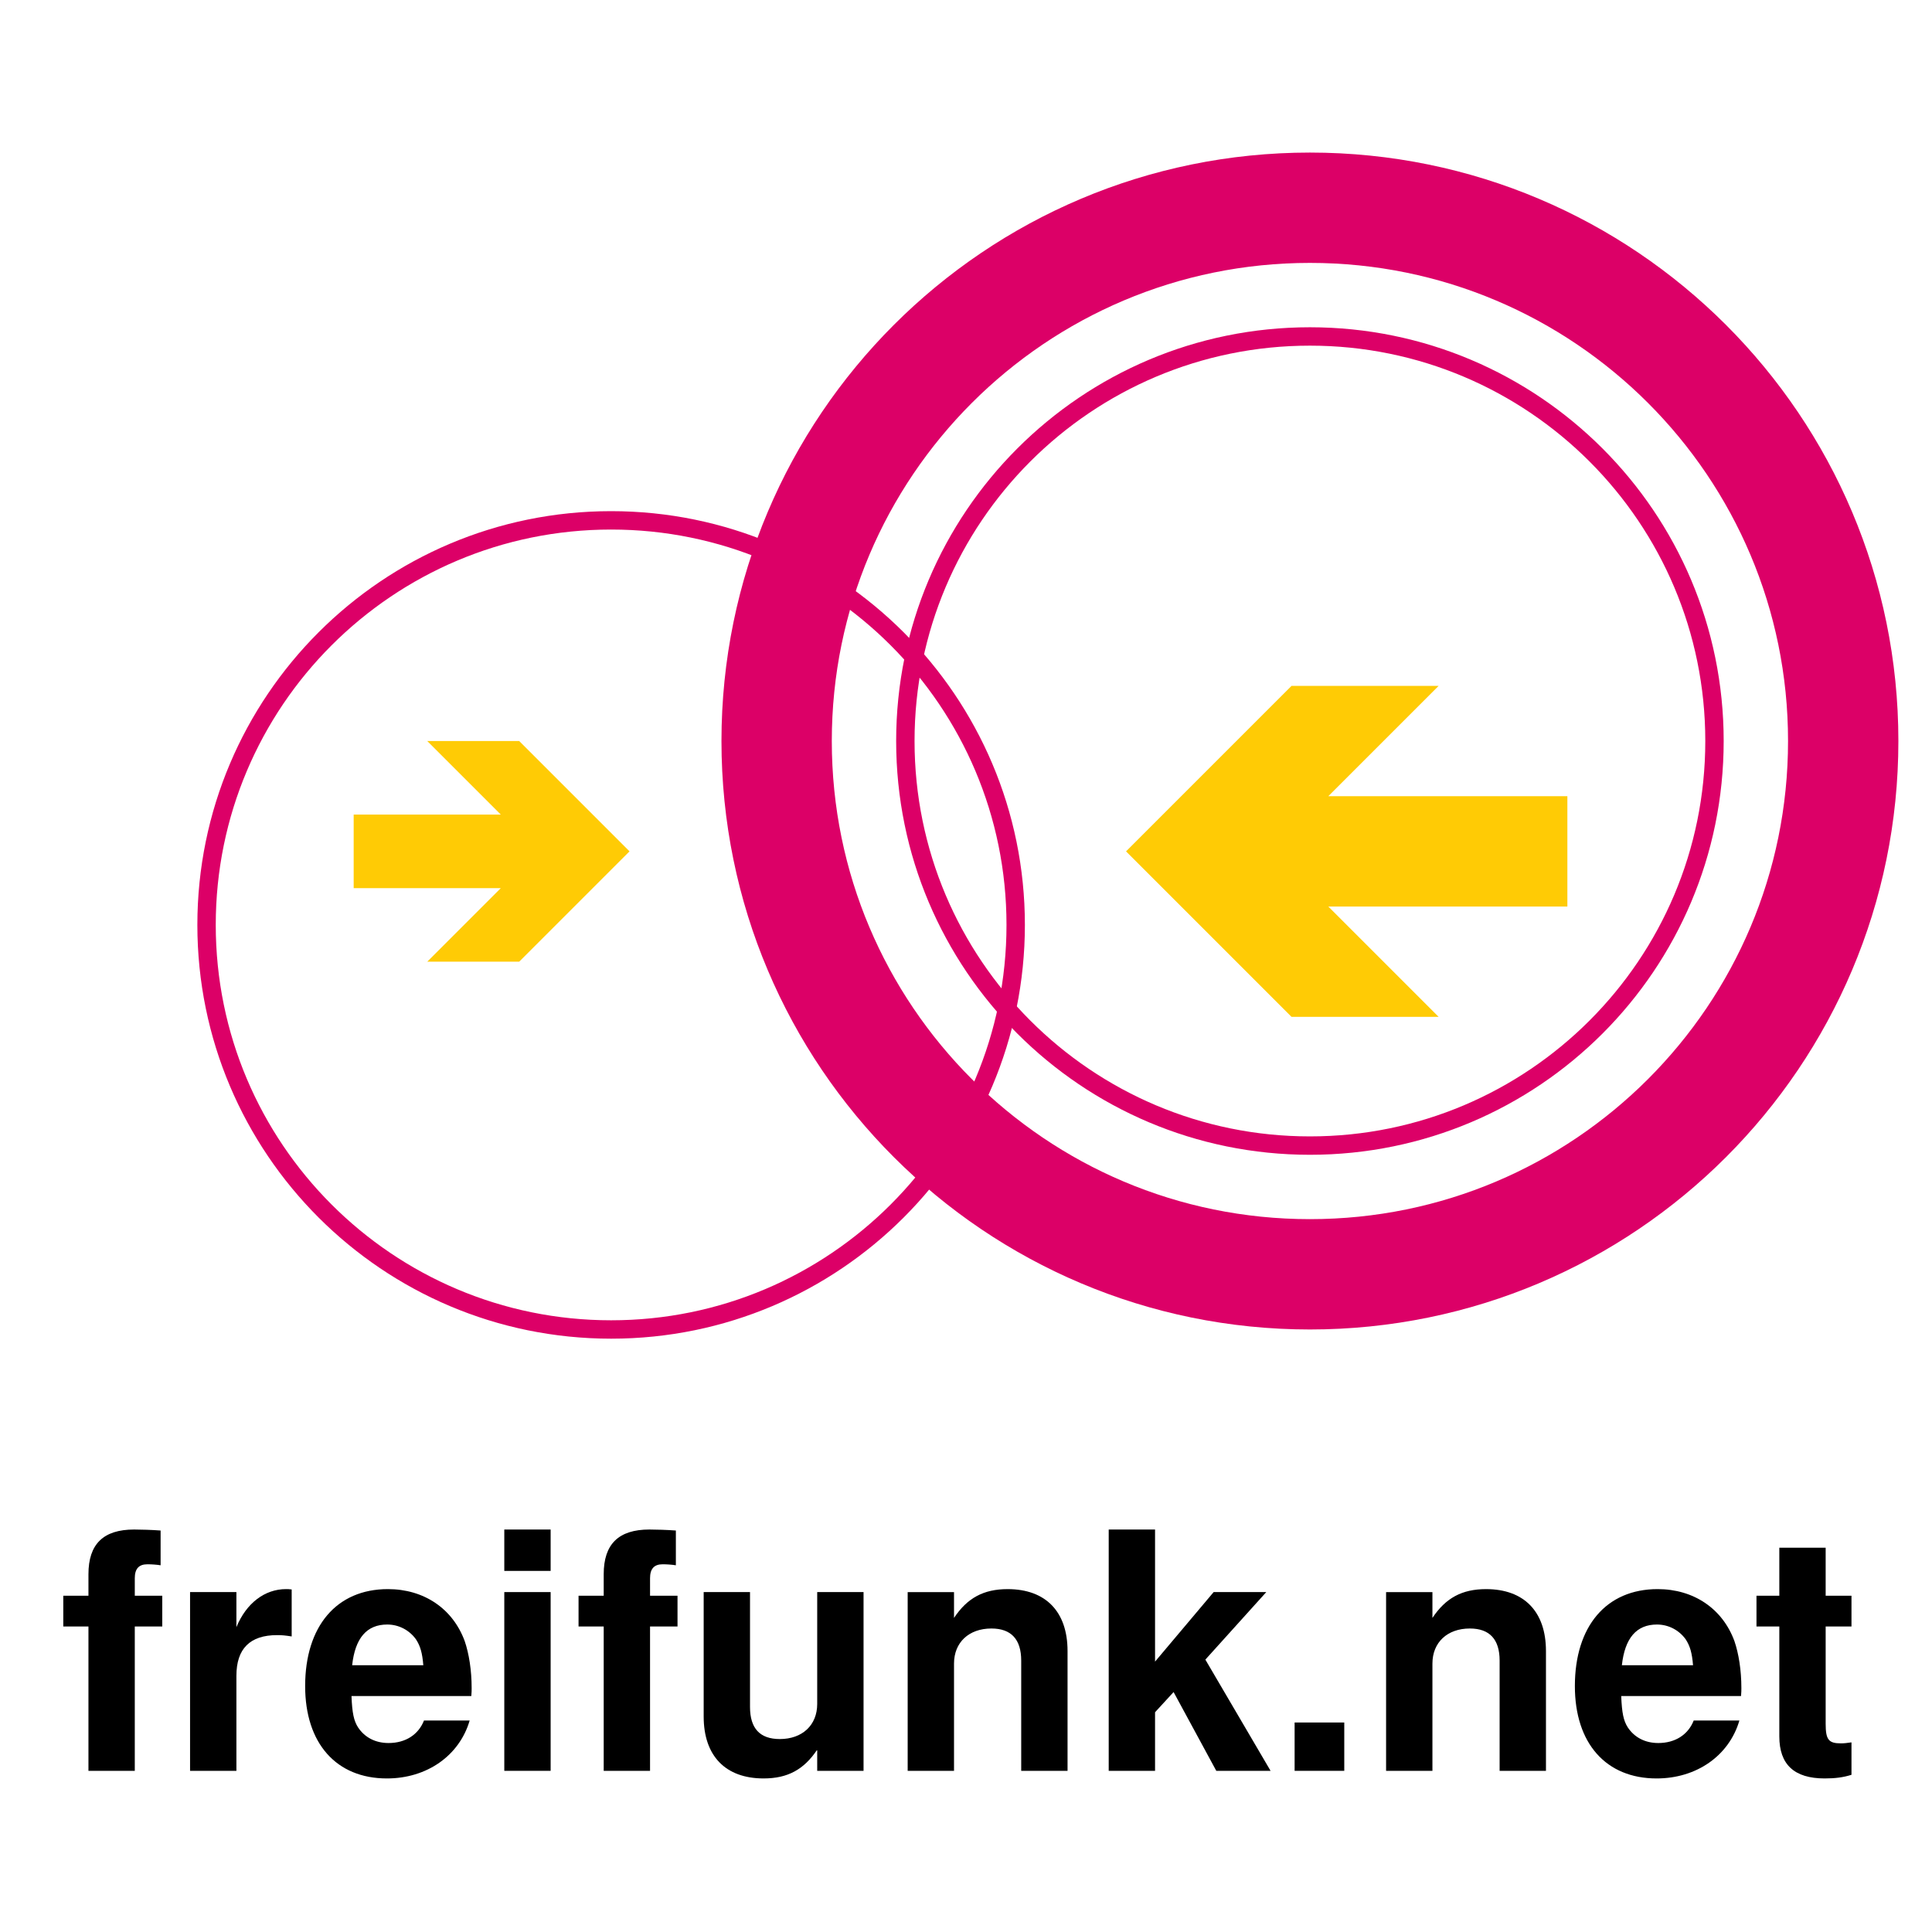 <?xml version="1.0" encoding="UTF-8" standalone="no"?>
<svg
   xmlns:dc="http://purl.org/dc/elements/1.1/"
   xmlns:cc="http://creativecommons.org/ns#"
   xmlns:rdf="http://www.w3.org/1999/02/22-rdf-syntax-ns#"
   xmlns:svg="http://www.w3.org/2000/svg"
   xmlns="http://www.w3.org/2000/svg"
   xmlns:sodipodi="http://sodipodi.sourceforge.net/DTD/sodipodi-0.dtd"
   xmlns:inkscape="http://www.inkscape.org/namespaces/inkscape"
   version="1.1"
   width="400"
   height="400"
   id="svg3382"
   inkscape:version="0.48.4 r9939"
   sodipodi:docname="freifunk.svg">
  <defs
     id="defs3398" />
  <sodipodi:namedview
     pagecolor="#ffffff"
     bordercolor="#666666"
     borderopacity="1"
     objecttolerance="10"
     gridtolerance="10"
     guidetolerance="10"
     inkscape:pageopacity="0"
     inkscape:pageshadow="2"
     inkscape:window-width="695"
     inkscape:window-height="480"
     id="namedview3396"
     showgrid="false"
     inkscape:zoom="0.6925"
     inkscape:cx="368.37833"
     inkscape:cy="205.74771"
     inkscape:window-x="75"
     inkscape:window-y="34"
     inkscape:window-maximized="0"
     inkscape:current-layer="text3394" />
  <g
     id="g3402"
     transform="translate(-1.105,293.793)">
    <path
       style="fill:none;stroke:#dc0067;stroke-width:3.807px"
       d="m 211.393,-102.299 c 0,46.26 -37.501,83.761 -83.761,83.761 -46.26,0 -83.761,-37.501 -83.761,-83.761 0,-46.26 37.501,-83.761 83.761,-83.761 46.26,0 83.761,37.501 83.761,83.761 z"
       id="circle3384"
       inkscape:connector-curvature="0" />
    <path
       style="fill:none;stroke:#dc0067;stroke-width:3.807px"
       d="m 356.071,-140.372 c 0,46.26 -37.501,83.761 -83.761,83.761 -46.26,0 -83.761,-37.501 -83.761,-83.761 0,-46.26 37.501,-83.761 83.761,-83.761 46.26,0 83.761,37.501 83.761,83.761 z"
       id="circle3386"
       inkscape:connector-curvature="0" />
    <path
       style="fill:none;stroke:#dc0067;stroke-width:22.844px"
       d="m 382.722,-140.372 c 0,60.979 -49.433,110.412 -110.412,110.412 -60.979,0 -110.412,-49.433 -110.412,-110.412 0,-60.979 49.433,-110.412 110.412,-110.412 60.979,0 110.412,49.433 110.412,110.412 z"
       id="circle3388"
       inkscape:connector-curvature="0" />
    <path
       style="fill:#ffcb05"
       d="m 104.789,-109.913 -15.229,15.229 19.037,0 22.844,-22.844 -22.844,-22.844 -19.037,0 15.229,15.229 -30.459,0 0,15.229 z"
       id="polygon3390"
       inkscape:connector-curvature="0" />
    <path
       style="fill:#ffcb05"
       d="m 298.962,-83.262 -22.844,-22.844 49.495,0 0,-22.844 -49.495,0 22.844,-22.844 -30.459,0 -34.266,34.266 34.266,34.266 z"
       id="polygon3392"
       inkscape:connector-curvature="0" />
    <g
       style="font-size:18px;font-weight:bold;text-anchor:middle;font-family:helvetica"
       id="text3394">
      <path
         d="m 34.7,36.585 -5.688,0 0,-3.632 c 0,-1.919 0.822,-2.878 2.604,-2.878 0.822,0 1.919,0.069 2.741,0.206 l 0,-7.196 c -1.782,-0.137 -4.18,-0.206 -5.483,-0.206 -6.373,0 -9.457,3.015 -9.457,9.252 l 0,4.455 -5.208,0 0,6.373 5.208,0 0,29.88 9.594,0 0,-29.88 5.688,0 0,-6.373"
         style="font-size:18px;font-weight:bold;text-anchor:middle;font-family:helvetica"
         id="path3013"
         inkscape:connector-curvature="0" />
      <path
         d="m 40.456,35.831 0,37.007 9.594,0 0,-19.669 c 0,-5.62 2.81,-8.429 8.429,-8.429 1.028,0 1.713,0.069 3.015,0.274 l 0,-9.731 c -0.548,-0.069 -0.891,-0.069 -1.165,-0.069 -4.386,0 -8.224,2.878 -10.28,7.881 l 0,-7.264 -9.594,0"
         style="font-size:18px;font-weight:bold;text-anchor:middle;font-family:helvetica"
         id="path3015"
         inkscape:connector-curvature="0" />
      <path
         d="m 98.685,57.35 c 0.069,-0.822 0.069,-1.165 0.069,-1.645 0,-3.701 -0.548,-7.127 -1.439,-9.731 -2.467,-6.716 -8.429,-10.759 -15.899,-10.759 -10.622,0 -17.133,7.676 -17.133,20.08 0,11.856 6.442,19.12 16.927,19.12 8.292,0 15.008,-4.729 17.133,-11.993 l -9.457,0 c -1.165,2.947 -3.838,4.66 -7.333,4.66 -2.741,0 -4.934,-1.165 -6.305,-3.221 -0.891,-1.371 -1.234,-3.015 -1.371,-6.511 l 24.808,0 M 74.014,50.976 c 0.617,-5.62 3.015,-8.429 7.264,-8.429 2.399,0 4.592,1.165 5.962,3.084 0.891,1.371 1.302,2.81 1.508,5.345 l -14.734,0"
         style="font-size:18px;font-weight:bold;text-anchor:middle;font-family:helvetica"
         id="path3017"
         inkscape:connector-curvature="0" />
      <path
         d="m 115.108,35.831 -9.594,0 0,37.007 9.594,0 0,-37.007 m 0,-12.952 -9.594,0 0,8.566 9.594,0 0,-8.566"
         style="font-size:18px;font-weight:bold;text-anchor:middle;font-family:helvetica"
         id="path3019"
         inkscape:connector-curvature="0" />
      <path
         d="m 141.379,36.585 -5.688,0 0,-3.632 c 0,-1.919 0.822,-2.878 2.604,-2.878 0.822,0 1.919,0.069 2.741,0.206 l 0,-7.196 c -1.782,-0.137 -4.18,-0.206 -5.483,-0.206 -6.373,0 -9.457,3.015 -9.457,9.252 l 0,4.455 -5.208,0 0,6.373 5.208,0 0,29.88 9.594,0 0,-29.88 5.688,0 0,-6.373"
         style="font-size:18px;font-weight:bold;text-anchor:middle;font-family:helvetica"
         id="path3021"
         inkscape:connector-curvature="0" />
      <path
         d="m 179.893,72.838 0,-37.007 -9.594,0 0,23.164 c 0,4.386 -3.084,7.264 -7.744,7.264 -4.112,0 -6.168,-2.193 -6.168,-6.648 l 0,-23.78 -9.594,0 0,25.768 c 0,8.155 4.523,12.815 12.404,12.815 5.003,0 8.361,-1.85 11.102,-5.962 l 0,4.386 9.594,0"
         style="font-size:18px;font-weight:bold;text-anchor:middle;font-family:helvetica"
         id="path3023"
         inkscape:connector-curvature="0" />
      <path
         d="m 189.03,35.831 0,37.007 9.594,0 0,-22.204 c 0,-4.386 3.084,-7.264 7.744,-7.264 4.112,0 6.168,2.262 6.168,6.648 l 0,22.821 9.594,0 0,-24.808 c 0,-8.155 -4.523,-12.815 -12.404,-12.815 -5.003,0 -8.361,1.85 -11.102,5.962 l 0,-5.345 -9.594,0"
         style="font-size:18px;font-weight:bold;text-anchor:middle;font-family:helvetica"
         id="path3025"
         inkscape:connector-curvature="0" />
      <path
         d="m 240.246,50.222 0,-27.344 -9.594,0 0,49.96 9.594,0 0,-12.13 3.838,-4.18 8.841,16.311 11.239,0 -13.501,-23.027 12.61,-13.98 -10.897,0 -12.13,14.392"
         style="font-size:18px;font-weight:bold;text-anchor:middle;font-family:helvetica"
         id="path3027"
         inkscape:connector-curvature="0" />
      <path
         d="m 279.421,62.832 -10.28,0 0,10.006 10.28,0 0,-10.006"
         style="font-size:18px;font-weight:bold;text-anchor:middle;font-family:helvetica"
         id="path3029"
         inkscape:connector-curvature="0" />
      <path
         d="m 288.08,35.831 0,37.007 9.594,0 0,-22.204 c 0,-4.386 3.084,-7.264 7.744,-7.264 4.112,0 6.168,2.262 6.168,6.648 l 0,22.821 9.594,0 0,-24.808 c 0,-8.155 -4.523,-12.815 -12.404,-12.815 -5.003,0 -8.361,1.85 -11.102,5.962 l 0,-5.345 -9.594,0"
         style="font-size:18px;font-weight:bold;text-anchor:middle;font-family:helvetica"
         id="path3031"
         inkscape:connector-curvature="0" />
      <path
         d="m 361.568,57.35 c 0.069,-0.822 0.069,-1.165 0.069,-1.645 0,-3.701 -0.548,-7.127 -1.439,-9.731 -2.467,-6.716 -8.429,-10.759 -15.899,-10.759 -10.622,0 -17.133,7.676 -17.133,20.08 0,11.856 6.442,19.12 16.927,19.12 8.292,0 15.008,-4.729 17.133,-11.993 l -9.457,0 c -1.165,2.947 -3.838,4.66 -7.333,4.66 -2.741,0 -4.934,-1.165 -6.305,-3.221 -0.891,-1.371 -1.234,-3.015 -1.371,-6.511 l 24.808,0 m -24.671,-6.373 c 0.617,-5.62 3.015,-8.429 7.264,-8.429 2.399,0 4.592,1.165 5.962,3.084 0.891,1.371 1.302,2.81 1.508,5.345 l -14.734,0"
         style="font-size:18px;font-weight:bold;text-anchor:middle;font-family:helvetica"
         id="path3033"
         inkscape:connector-curvature="0" />
      <path
         d="m 384.433,36.585 -5.345,0 0,-9.937 -9.594,0 0,9.937 -4.729,0 0,6.373 4.729,0 0,22.752 c 0,5.825 3.084,8.704 9.389,8.704 2.124,0 3.838,-0.206 5.551,-0.754 l 0,-6.716 c -0.959,0.137 -1.508,0.206 -2.193,0.206 -2.536,0 -3.152,-0.754 -3.152,-4.043 l 0,-20.148 5.345,0 0,-6.373"
         style="font-size:18px;font-weight:bold;text-anchor:middle;font-family:helvetica"
         id="path3035"
         inkscape:connector-curvature="0" />
    </g>
  </g>
</svg>
